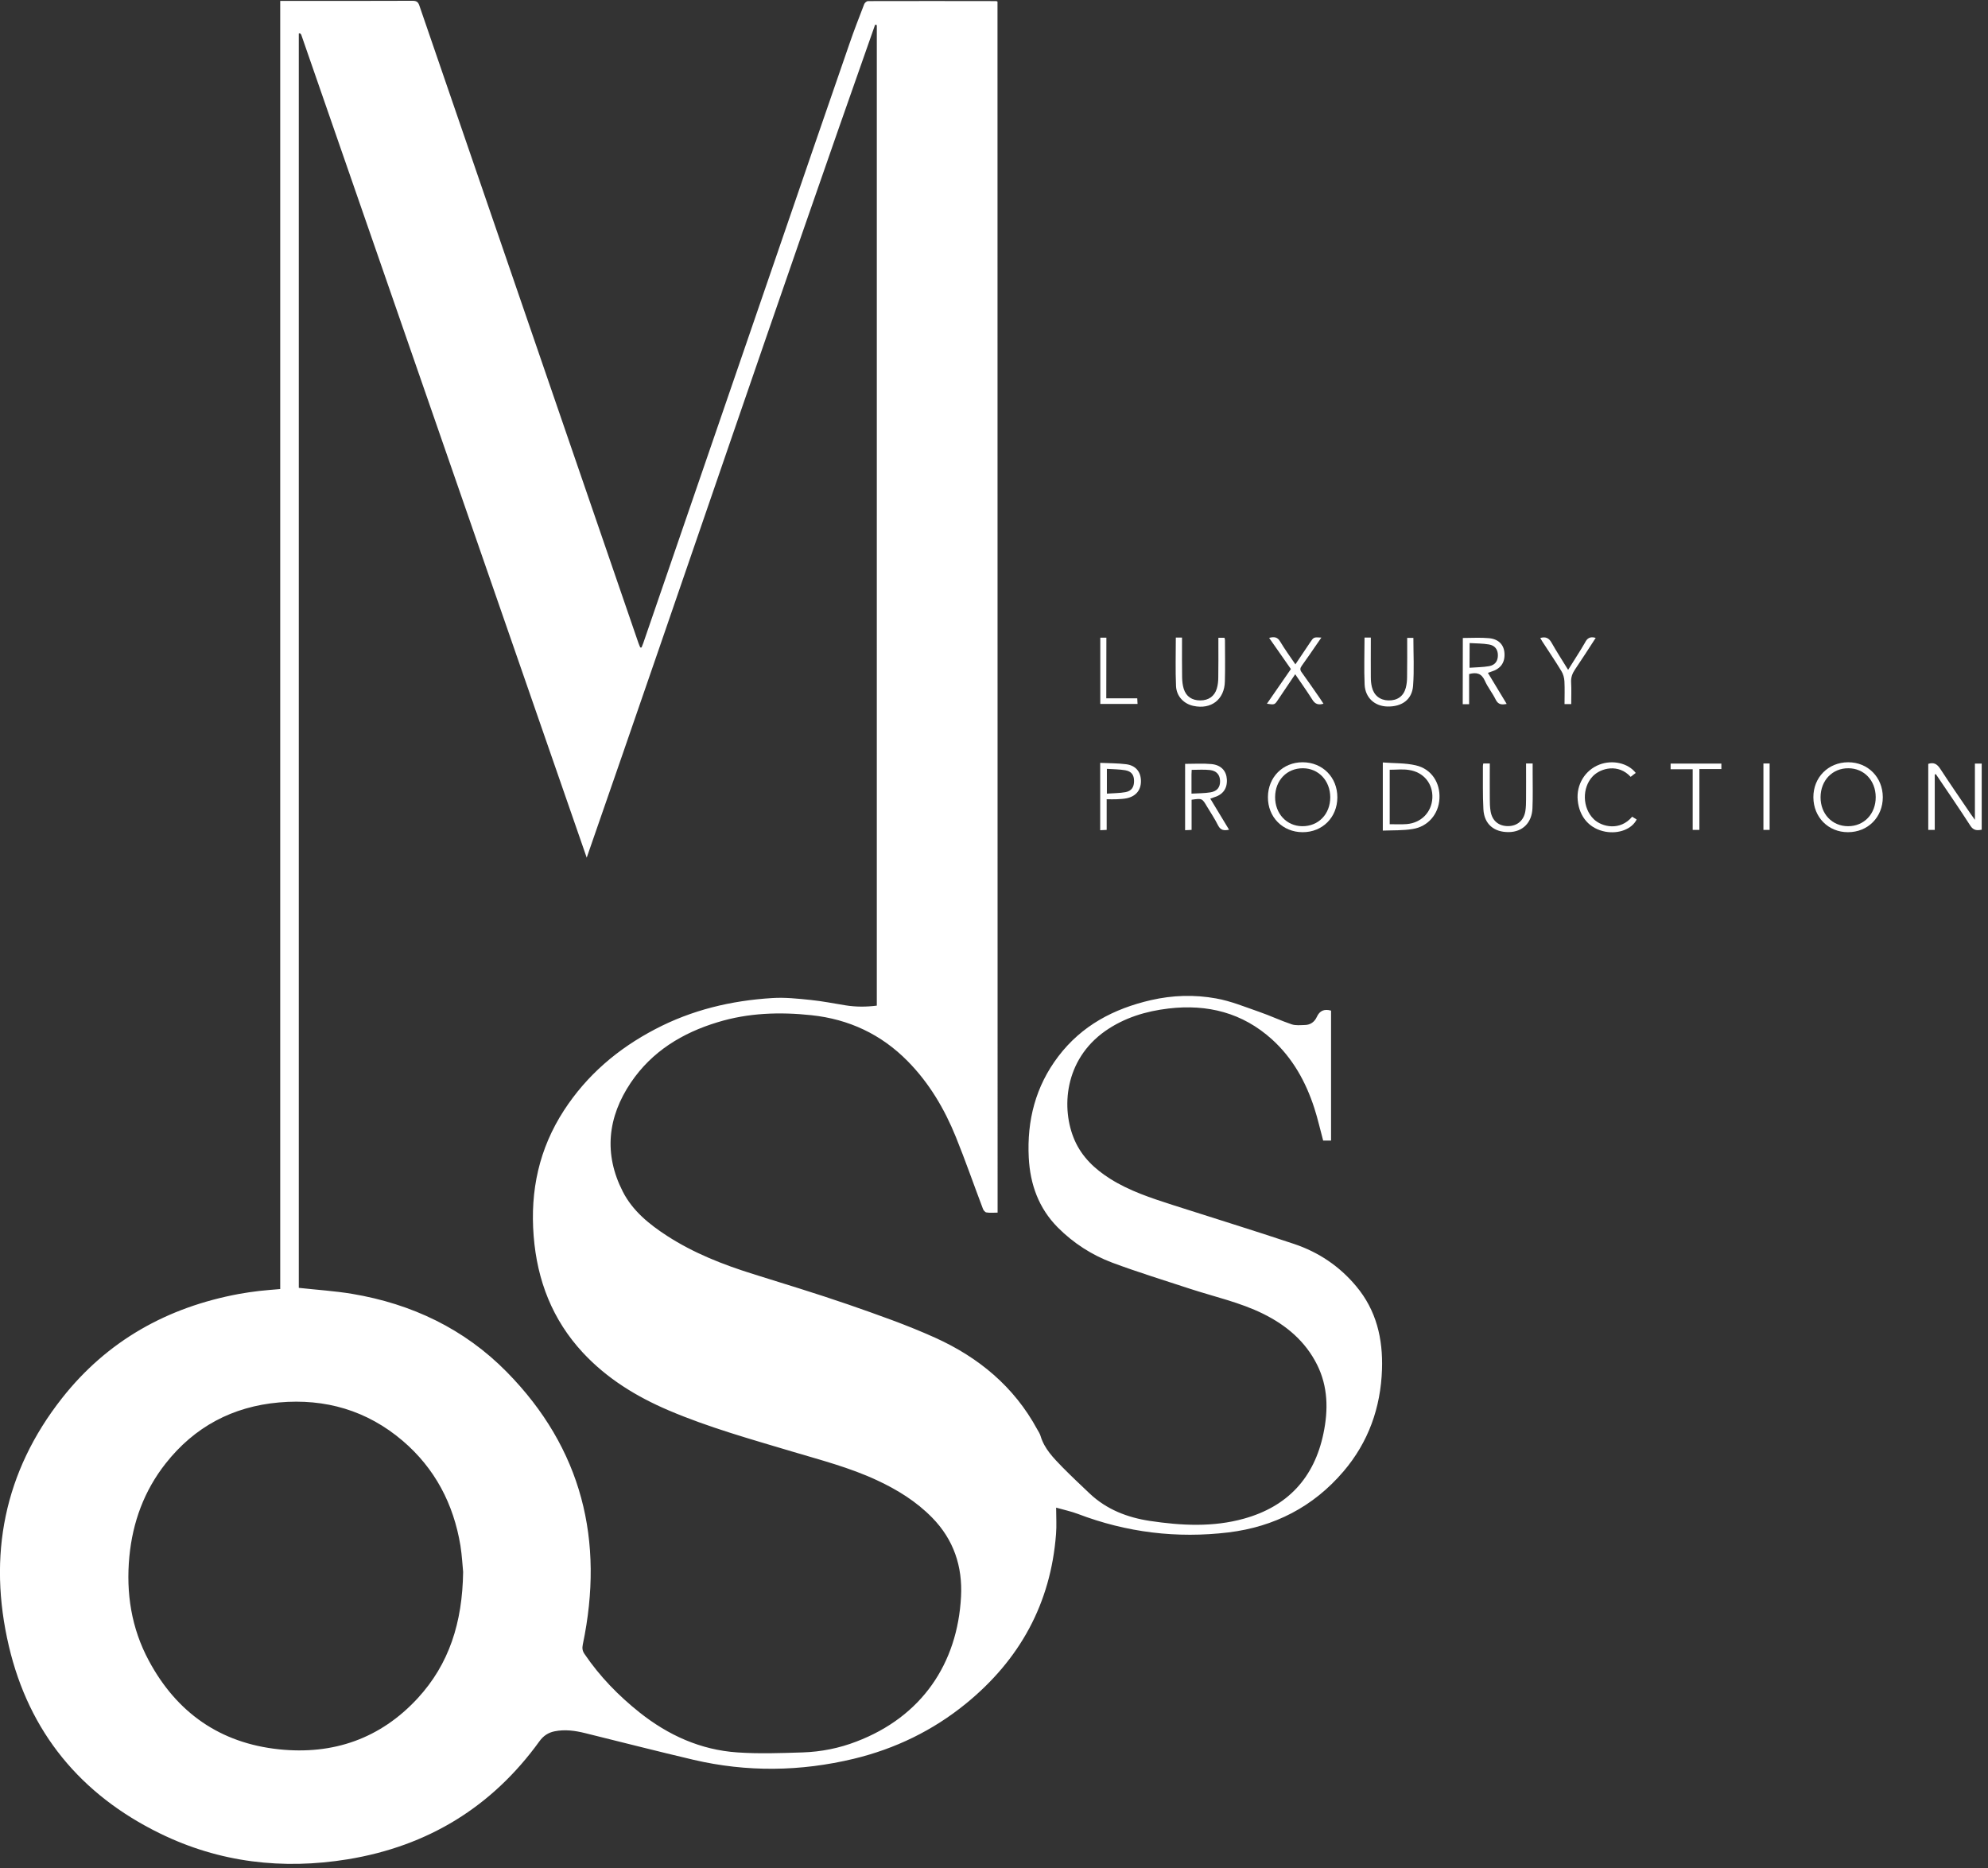 <?xml version="1.0" encoding="utf-8"?>
<!-- Generator: Adobe Illustrator 21.0.0, SVG Export Plug-In . SVG Version: 6.00 Build 0)  -->
<svg version="1.1" id="Слой_1" xmlns="http://www.w3.org/2000/svg" xmlns:xlink="http://www.w3.org/1999/xlink" x="0px" y="0px"
	 viewBox="0 0 1990 1870" style="enable-background:new 0 0 1990 1870;" xml:space="preserve">
<rect x="0" y="0" width="1990" height="1870" fill="#333333" stroke="none"/>
<style type="text/css">
	.st0{display:none;fill:#FFFFFF;}
	.st1{fill:#FFFFFF;}
</style>
<g>
	<path class="st0" d="M1990,1870c-663.3,0-1326.7,0-1990,0C0,1246.7,0,623.3,0,0c663.3,0,1326.7,0,1990,0
		C1990,623.3,1990,1246.7,1990,1870z M998.6,1213.8c0-404.8,0-808.7,0-1212.4c-0.7-0.3-1-0.5-1.3-0.5c-42.8,0-85.7-0.1-128.5,0
		c-1.2,0-3.1,1.7-3.6,3c-5.1,13.3-10.2,26.6-14.9,40c-24.4,70.7-48.7,141.5-73.1,212.3C732.8,385.3,688.4,514.5,644,643.6
		c-0.5,1.5-1.2,2.9-1.7,4.3c-0.4,0-0.9,0-1.3,0c-0.7-1.6-1.4-3.1-1.9-4.7C611.7,563.6,584.4,484,557,404.4
		C511.3,271.5,465.6,138.6,420,5.7c-1.3-3.7-2.7-5.1-6.9-5.1c-42.2,0.2-84.3,0.1-126.5,0.1c-1.8,0-3.6,0-6,0
		c0,430.1,0,859.6,0,1289.4c-7.4,0.6-14.2,1.1-21,1.9c-6.8,0.8-13.5,1.7-20.3,3c-71.7,13.3-131.9,46.8-177.1,104.3
		C4,1473.2-12.3,1557.2,8.9,1647.7c20.2,86,71.8,148.6,151.2,187.4c59.6,29.1,122.9,36.5,188,25.9c80-13.1,144.4-52.3,192-118.3
		c3.8-5.3,8.7-8.5,15-9.8c10.4-2.1,20.5-0.7,30.6,1.8c36.2,9,72.2,18.3,108.5,26.7c53.5,12.5,107.1,11.9,160.4-1
		c41.5-10,79.3-28.3,112.4-55.3c53.7-43.8,84.8-99.9,90.1-169.6c0.6-8.4,0.1-16.9,0.1-26.5c8.2,2.3,15.2,3.8,21.8,6.3
		c48.7,18.6,99.1,24.7,150.7,18.5c45.9-5.5,84.9-25.6,115.1-61c25-29.3,37.3-63.8,38.6-102.2c1.1-30.8-5.5-59.1-25.9-83.3
		c-16.7-20-37.6-34-62-42.2c-40.5-13.6-81.4-26.2-122.1-39.2c-21.4-6.9-42.8-13.9-62-26c-15.4-9.7-28.4-21.9-35.7-38.7
		c-13.7-31.4-10.5-80.4,30.7-109.3c19.1-13.4,40.5-19.8,63.3-22.5c39-4.7,74.1,4.2,103.7,31c20.7,18.7,33.7,42.3,42.2,68.5
		c3.5,10.7,6,21.7,8.9,32.7c2.5,0,5.1,0,7.9,0c0-43.6,0-87,0-130.1c-6.9-2-11.4,0-14.3,6.4c-2.2,4.8-6.2,7.9-11.8,8
		c-4.5,0.1-9.3,0.7-13.4-0.7c-11-3.7-21.6-8.7-32.5-12.5c-14.2-4.9-28.4-10.8-43.1-13.4c-21.6-3.9-43.4-3.3-65.2,1.7
		c-37.3,8.6-69.3,25.4-92.7,56.3c-22.7,29.9-31.5,64.2-29.6,101.4c1.4,26.7,9.8,50.6,29,69.8c15.6,15.7,34,27.6,54.6,35.3
		c25.7,9.6,51.9,17.6,78,26.2c24.5,8,49.8,13.5,73.1,25c23.1,11.4,42.2,27.4,53.9,50.9c11,22,11.2,45.3,6.4,68.8
		c-9.2,44.5-36.1,73.2-79.5,85.3c-31,8.6-62.8,6.9-94.2,2.3c-22.6-3.3-43.5-11.4-60.4-27.5c-9.2-8.7-18.5-17.3-27.3-26.4
		c-9-9.1-18-18.3-21.8-31.2c-0.7-2.3-2.2-4.5-3.4-6.7c-23.1-42.6-58.7-71.9-101.9-91.5c-28.2-12.8-57.7-23.1-87.1-33.3
		c-31.6-11-63.6-20.6-95.5-30.6c-30.1-9.5-59.3-20.9-85.9-38.1c-17.9-11.6-34.6-25.1-44.4-44.4c-19.1-37.7-15.2-74.5,8.1-109.1
		c21-31.2,51.5-49.6,86.9-60.4c30.8-9.3,62.3-10.4,94-7c37.4,4.1,69.7,19.1,96.2,46c21.5,21.8,36.8,47.7,48.2,75.8
		c9.6,23.7,18,47.9,27.1,71.9c0.6,1.5,2.2,3.5,3.5,3.7C990.9,1214.2,994.6,1213.8,998.6,1213.8z M1936.7,775.2
		c0.4-0.1,0.8-0.1,1.1-0.2c11.5,17.1,23.3,34.1,34.4,51.4c3.2,5,6.8,5.1,11.5,4.2c0-22.3,0-44.2,0-66.2c-2.3,0-4.3,0-6.8,0
		c0,18.6,0,36.8,0,56.3c-1.9-2.6-3.1-4.1-4.1-5.7c-10.3-15.1-20.7-30.2-30.7-45.5c-3.1-4.7-6.4-6.7-11.9-4.8c0,22,0,44.1,0,66.1
		c2.2,0,4.1,0,6.5,0C1936.7,812,1936.7,793.6,1936.7,775.2z M1304,833c19.7,0,34.5-14.8,34.6-34.8c0.1-20.1-14.8-35.2-34.8-35.2
		c-19.7,0-34.6,14.9-34.7,34.8C1269.1,817.9,1284.1,833,1304,833z M1849.8,833c20,0,34.9-15,34.9-35.1c-0.1-20-14.8-34.9-34.6-34.9
		c-20,0-35,15-34.9,35.1C1815.3,818,1830.1,833,1849.8,833z M1384.2,831.4c10.4-0.5,20.3-0.1,29.9-1.6c15.5-2.4,26.1-15.1,26.8-30.4
		c0.8-15.9-8.1-29.7-23.6-33.3c-10.6-2.4-21.9-2-33.1-2.9C1384.2,786.6,1384.2,808.5,1384.2,831.4z M1464.3,638.6
		c0,22.1,0,44.1,0,66.2c2.2,0,4,0,6.4,0c0-10.2,0-20.3,0-30.2c7.5-2,12.4-0.6,15.7,6.6c3,6.6,7.7,12.5,10.9,19c2.4,5,5.9,5.3,11,4.3
		c-6.4-10.5-12.6-20.7-18.8-31.1c1.2-0.5,2.2-0.8,3.1-1.1c9.5-2.8,14-8.8,13.5-18.3c-0.4-8.5-5.8-14.4-15.5-15.3
		C1482,638,1473.3,638.6,1464.3,638.6z M1186.3,764.6c0,22,0,44.1,0,66.4c2.3-0.1,4.2-0.2,6.5-0.3c0-10.4,0-20.3,0-30.2
		c10.5-1.5,10.5-1.5,15.4,6.8c3.8,6.3,7.9,12.4,11.1,18.9c2.4,5,5.9,5.4,11,4.3c-6.4-10.5-12.5-20.7-18.8-31.1
		c1.2-0.5,2.1-0.9,3.1-1.1c9.5-2.8,14-8.8,13.5-18.2c-0.4-8.5-5.7-14.4-15.5-15.3C1204,764,1195.3,764.6,1186.3,764.6z
		 M1296.5,674.9c5.9,8.7,11.7,16.8,16.9,25.3c2.8,4.6,6.1,5.8,11.3,4.3c-1.3-2-2.5-3.8-3.7-5.6c-6-8.6-11.9-17.3-18.1-25.8
		c-1.8-2.4-1.7-4.1,0-6.5c5.3-7.3,10.3-14.7,15.4-22.1c1.4-2,2.7-3.9,4.3-6.2c-7.7-0.5-7.7-0.5-11.3,4.9
		c-4.8,7.2-9.6,14.3-14.7,21.9c-5.4-7.9-10.7-15.2-15.3-22.9c-2.8-4.7-6.2-4.7-11-3.6c7.4,10.6,14.5,20.8,21.8,31.2
		c-8,11.6-15.9,23-24,34.7c7.6,1.1,7.6,1.1,11.4-4.4C1285.2,691.7,1290.7,683.5,1296.5,674.9z M1177,638.2c0,16.5-0.6,32.4,0.2,48.3
		c0.5,10.5,8,17.8,17.5,19.9c17.7,3.8,31-6.4,31.4-24.5c0.3-13.8,0.1-27.6,0.1-41.5c0-0.8-0.3-1.5-0.5-2.2c-2.1,0-3.8,0-6.1,0
		c0,2.1,0,3.8,0,5.6c0,11.3,0.1,22.6-0.1,34c-0.1,3.8-0.5,7.7-1.5,11.3c-2.3,7.7-8.3,11.8-16.5,11.8c-8.3,0-14.2-3.9-16.6-11.7
		c-1.1-3.6-1.6-7.5-1.6-11.3c-0.2-11.5-0.1-23-0.1-34.5c0-1.8,0-3.5,0-5.4C1180.7,638.2,1178.9,638.2,1177,638.2z M1484.8,764.2
		c-0.1,1-0.4,1.8-0.4,2.6c0.1,14.5-0.3,29,0.5,43.4c0.8,14.8,10.6,23,25.5,22.8c13.7-0.2,23.1-9.4,23.6-23.8
		c0.4-11.5,0.1-23,0.2-34.5c0-3.4,0-6.9,0-10.4c-2.5,0-4.4,0-6.6,0c0,12.1,0.1,23.9,0,35.8c0,4-0.1,8-0.7,11.9
		c-1.5,9.3-8.1,14.9-17.1,15c-9.5,0.1-16.1-5.2-17.7-14.8c-0.7-4.1-0.8-8.3-0.8-12.4c-0.1-11.8,0-23.5,0-35.5
		C1488.8,764.2,1486.8,764.2,1484.8,764.2z M1365.9,638.2c0,15.8-0.6,31.4,0.2,47c0.7,13.2,10.2,21.5,22.8,21.8
		c14.5,0.4,24.7-6.9,25.7-20.8c1.2-15.8,0.3-31.8,0.3-47.9c-2,0-3.9,0-6.2,0c0,13.3,0.1,26.2-0.1,39.2c0,3.6-0.4,7.4-1.3,10.8
		c-2.3,8.5-8.6,12.8-17.4,12.6c-8.3-0.2-14.5-5-16.5-13.3c-0.8-3.2-1-6.6-1.1-9.9c-0.1-11.5,0-23,0-34.5c0-1.7,0-3.5,0-5.2
		C1369.6,638.2,1367.8,638.2,1365.9,638.2z M1101.3,763.6c0,23.1,0,45.1,0,67.4c2.3-0.1,4.2-0.2,6.5-0.3c0-10.4,0-20.3,0-30.7
		c3.7,0,7,0.1,10.3,0c3.3-0.2,6.7-0.3,9.9-1c9.2-2,14.2-8.3,14.1-17.3s-5.1-15.4-14.6-16.7C1119,763.9,1110.3,764,1101.3,763.6z
		 M1632.3,777.6c1.9-1.4,3.5-2.7,5.1-3.9c-7.5-9.9-23.2-13.4-36.3-8.4c-14.4,5.5-23.3,20-21.8,35.7c1.6,16.8,12,28.6,27.8,31.5
		c13.3,2.4,26.5-2.7,31.2-12.2c-1.5-0.9-3-1.9-4.5-2.8c-12.1,14.4-30.3,10.3-38.4,2.5c-11.5-11.1-12-31.4-1-43
		C1602.4,768.6,1620,764.2,1632.3,777.6z M1597.3,638.5c-5.7-1.7-8.5,0.4-11,4.8c-5.1,9.1-10.9,17.8-16.8,27.1
		c-5.8-9.5-11.6-18.2-16.7-27.4c-2.7-4.8-5.9-6-11.2-4.5c0.7,1.2,1.3,2.3,2,3.4c6.4,9.9,13.1,19.7,19.2,29.8c1.8,2.9,2.8,6.7,3,10.1
		c0.4,7.6,0.1,15.2,0.1,22.9c2.5,0,4.4,0,6.7,0c0-7.4,0.3-14.6-0.1-21.7c-0.2-4.9,1.2-8.9,3.9-13
		C1583.6,659.8,1590.2,649.3,1597.3,638.5z M1701.1,769.8c7.8,0,14.9,0,22.1,0c0-2.1,0-3.7,0-5.5c-17.1,0-34,0-50.8,0
		c0,2,0,3.6,0,5.7c7.3,0,14.4,0,22.1,0c0,20.6,0,40.6,0,60.7c2.5,0,4.4,0,6.7,0C1701.1,810.5,1701.1,790.5,1701.1,769.8z
		 M1107.4,699c0-20.8,0-40.8,0-60.7c-2.5,0-4.4,0-6.1,0c0,22.4,0,44.4,0,66.3c12.6,0,24.8,0,37.3,0c-0.1-2-0.2-3.6-0.3-5.6
		C1128.2,699,1118.3,699,1107.4,699z M1765.2,764.2c0,22.3,0,44.4,0,66.5c2.2,0,4.1,0,6.2,0c0-22.3,0-44.3,0-66.5
		C1769.3,764.2,1767.5,764.2,1765.2,764.2z"/>
	<path class="st1" d="M998.6,1213.8c-4,0-7.7,0.4-11.2-0.2c-1.4-0.2-3-2.2-3.5-3.7c-9.1-23.9-17.5-48.2-27.1-71.9
		c-11.4-28.1-26.7-54-48.2-75.8c-26.5-26.9-58.8-42-96.2-46c-31.7-3.4-63.3-2.4-94,7c-35.4,10.7-65.8,29.2-86.9,60.4
		c-23.3,34.6-27.3,71.5-8.1,109.1c9.8,19.3,26.5,32.8,44.4,44.4c26.6,17.2,55.8,28.7,85.9,38.1c31.9,10,63.9,19.7,95.5,30.6
		c29.3,10.2,58.8,20.5,87.1,33.3c43.3,19.6,78.8,48.9,101.9,91.5c1.2,2.2,2.7,4.3,3.4,6.7c3.8,12.9,12.9,22,21.8,31.2
		c8.9,9,18.1,17.7,27.3,26.4c17,16.1,37.9,24.1,60.4,27.5c31.4,4.7,63.2,6.4,94.2-2.3c43.5-12.1,70.3-40.8,79.5-85.3
		c4.9-23.5,4.6-46.8-6.4-68.8c-11.7-23.4-30.7-39.4-53.9-50.9c-23.3-11.5-48.6-17-73.1-25c-26.1-8.6-52.3-16.6-78-26.2
		c-20.5-7.7-39-19.6-54.6-35.3c-19.1-19.3-27.6-43.1-29-69.8c-1.9-37.2,6.8-71.4,29.6-101.4c23.5-30.9,55.4-47.7,92.7-56.3
		c21.8-5,43.6-5.6,65.2-1.7c14.7,2.6,28.9,8.5,43.1,13.4c11,3.8,21.5,8.8,32.5,12.5c4.1,1.4,8.9,0.8,13.4,0.7
		c5.5-0.1,9.6-3.2,11.8-8c2.9-6.4,7.5-8.3,14.3-6.4c0,43.1,0,86.5,0,130.1c-2.8,0-5.4,0-7.9,0c-3-11-5.4-22-8.9-32.7
		c-8.5-26.2-21.6-49.8-42.2-68.5c-29.6-26.8-64.7-35.6-103.7-31c-22.8,2.7-44.2,9.2-63.3,22.5c-41.2,29-44.4,77.9-30.7,109.3
		c7.4,16.9,20.3,29,35.7,38.7c19.2,12.1,40.6,19.1,62,26c40.7,13.1,81.5,25.6,122.1,39.2c24.4,8.2,45.3,22.2,62,42.2
		c20.3,24.2,26.9,52.6,25.9,83.3c-1.3,38.4-13.6,72.9-38.6,102.2c-30.2,35.4-69.2,55.4-115.1,61c-51.6,6.2-101.9,0.1-150.7-18.5
		c-6.6-2.5-13.7-4-21.8-6.3c0,9.6,0.6,18.1-0.1,26.5c-5.3,69.6-36.4,125.8-90.1,169.6c-33.1,27-70.9,45.3-112.4,55.3
		c-53.3,12.8-106.9,13.5-160.4,1c-36.3-8.5-72.4-17.8-108.5-26.7c-10.1-2.5-20.2-3.9-30.6-1.8c-6.4,1.3-11.2,4.6-15,9.8
		c-47.6,66-112,105.2-192,118.3c-65.1,10.6-128.4,3.3-188-25.9c-79.4-38.8-131-101.4-151.2-187.4c-21.3-90.5-4.9-174.5,53.2-248.3
		c45.3-57.5,105.4-91,177.1-104.3c6.7-1.2,13.5-2.2,20.3-3s13.6-1.2,21-1.9c0-429.8,0-859.3,0-1289.4c2.4,0,4.2,0,6,0
		c42.2,0,84.3,0.1,126.5-0.1c4.2,0,5.7,1.4,6.9,5.1c45.6,132.9,91.3,265.8,137,398.7c27.4,79.6,54.7,159.2,82.1,238.8
		c0.5,1.6,1.3,3.1,1.9,4.7c0.4,0,0.9,0,1.3,0c0.6-1.4,1.2-2.9,1.7-4.3c44.4-129.1,88.8-258.3,133.2-387.4
		c24.3-70.8,48.6-141.6,73.1-212.3c4.6-13.5,9.8-26.7,14.9-40c0.5-1.3,2.4-2.9,3.6-3c42.8-0.1,85.7-0.1,128.5,0
		c0.3,0,0.6,0.2,1.3,0.5C998.6,405.1,998.6,809,998.6,1213.8z M877.7,25.1c-0.6-0.1-1.1-0.3-1.7-0.4
		c-97.7,277-191.8,555.3-288.7,833.8C491.8,583.3,396.7,309.1,301.6,34.9c-0.2-0.6-0.8-1-1.3-1.5c-0.1-0.1-0.3-0.1-0.5,0
		c-0.2,0-0.3,0.1-0.7,0.2c0,418.6,0,837.3,0,1255.5c18.1,2,35.9,3.1,53.4,6c59.6,10,112.3,35,154.8,78.2
		c75.3,76.6,97.9,168.7,76.1,272.7c-0.8,3.8-0.4,6.6,1.8,9.7c15.2,22.4,33.9,41.6,55,58.4c28.7,22.8,61.1,37.5,97.9,40
		c21.7,1.5,43.6,0.7,65.4,0c18.4-0.6,36.5-4.2,53.6-10.8c65.8-25,101.4-78.4,104.9-145.1c1.6-30.2-7.3-57.1-29-79.2
		c-15.9-16.2-34.7-27.8-55.1-37.3c-27.4-12.8-56.6-20.3-85.4-28.9c-41.4-12.4-83.1-24-123-41c-32.4-13.8-61.9-31.9-86-57.8
		c-30.5-32.9-45.8-72.2-49.3-116.8c-3.6-45.4,5.4-87.3,30.3-125.7c23-35.4,53.9-61.7,91.1-81.2c36.9-19.4,76.4-28.8,117.6-31.3
		c12.6-0.8,25.5,0.6,38.2,1.9c11.7,1.2,23.3,3.5,35,5.4c10.5,1.7,21,1.6,31.3,0.3C877.7,679.1,877.7,352.1,877.7,25.1z
		 M463.6,1573.4c-0.6-5.8-1.1-16.1-2.7-26.3c-6.9-41.7-25.5-77.3-57.8-104.9c-35.7-30.4-77.4-42.5-123.8-38.4
		c-46.5,4.1-84.6,24.4-113.5,61.1c-21.5,27.3-33,58.7-36.3,93.1c-3.5,36.6,2,71.9,19.6,104.5c27.9,51.9,71.3,82.3,130.1,88.5
		c54.3,5.7,101.5-10.6,138.9-51.1C449.6,1665.7,462.9,1624.1,463.6,1573.4z"/>
	<path class="st1" d="M1936.7,775.2c0,18.4,0,36.8,0,55.5c-2.4,0-4.3,0-6.5,0c0-22.1,0-44.1,0-66.1c5.5-1.8,8.8,0.1,11.9,4.8
		c10,15.3,20.4,30.4,30.7,45.5c1.1,1.6,2.2,3.1,4.1,5.7c0-19.5,0-37.7,0-56.3c2.5,0,4.5,0,6.8,0c0,22,0,43.9,0,66.2
		c-4.7,0.9-8.3,0.9-11.5-4.2c-11.1-17.3-22.9-34.3-34.4-51.4C1937.5,775.1,1937.1,775.1,1936.7,775.2z"/>
	<path class="st1" d="M1304,833c-20,0-35-15.1-34.8-35.2c0.1-19.9,15-34.8,34.7-34.8c20,0,34.9,15.1,34.8,35.2
		C1338.6,818.2,1323.8,833,1304,833z M1304.3,769c-16.1-0.1-27.8,12-27.9,28.8c-0.1,16.5,11.4,29,27,29.2
		c16.4,0.2,28.2-12.1,28.2-29C1331.5,781.4,1319.9,769.1,1304.3,769z"/>
	<path class="st1" d="M1849.8,833c-19.7,0-34.5-15-34.6-34.9c-0.1-20,14.9-35.1,34.9-35.1c19.7,0,34.5,15,34.6,34.9
		C1884.7,818,1869.8,833,1849.8,833z M1850,827c16,0,27.7-12.4,27.6-29.2c-0.1-16.6-11.7-28.8-27.4-28.8
		c-16-0.1-27.7,12.2-27.8,28.9C1822.3,814.7,1834,827,1850,827z"/>
	<path class="st1" d="M1384.2,831.4c0-22.9,0-44.9,0-68.2c11.2,0.9,22.5,0.4,33.1,2.9c15.6,3.6,24.5,17.4,23.6,33.3
		c-0.8,15.4-11.4,28-26.8,30.4C1404.5,831.4,1394.6,831,1384.2,831.4z M1391.1,770.5c0,18.2,0,36.2,0,54.5c5.9,0,11.4,0.3,16.8-0.1
		c14.7-1.1,25.2-11.9,25.9-26.1c0.7-14.3-8.7-26-23.5-28.1C1404.2,769.7,1397.8,770.5,1391.1,770.5z"/>
	<path class="st1" d="M1464.3,638.6c9,0,17.7-0.6,26.2,0.2c9.8,0.9,15.1,6.8,15.5,15.3c0.5,9.4-4,15.5-13.5,18.3
		c-0.9,0.3-1.8,0.7-3.1,1.1c6.3,10.4,12.5,20.6,18.8,31.1c-5.1,1-8.5,0.7-11-4.3c-3.2-6.6-8-12.4-10.9-19c-3.3-7.3-8.2-8.6-15.7-6.6
		c0,9.9,0,20,0,30.2c-2.4,0-4.2,0-6.4,0C1464.3,682.8,1464.3,660.7,1464.3,638.6z M1471,668.4c6.8-0.5,13.3-0.5,19.6-1.6
		c6.1-1.1,8.8-5.2,8.8-10.9s-2.9-9.8-8.9-10.8c-6.3-1.1-12.7-1-19.4-1.4C1471,652.1,1471,659.7,1471,668.4z"/>
	<path class="st1" d="M1186.3,764.6c9,0,17.7-0.6,26.3,0.2c9.7,0.9,15,6.8,15.5,15.3c0.5,9.4-4,15.5-13.5,18.2
		c-0.9,0.3-1.8,0.7-3.1,1.1c6.3,10.4,12.5,20.6,18.8,31.1c-5.1,1.1-8.5,0.6-11-4.3c-3.2-6.5-7.4-12.7-11.1-18.9
		c-4.9-8.3-4.9-8.3-15.4-6.8c0,9.8,0,19.8,0,30.2c-2.3,0.1-4.2,0.2-6.5,0.3C1186.3,808.7,1186.3,786.7,1186.3,764.6z M1192.7,794.4
		c6.9-0.4,13-0.3,19-1.3c6.8-1.1,9.7-5.2,9.6-11.3c-0.1-6-3.3-10.2-10-11c-6-0.7-12.1-0.2-18.4-0.2c-0.1,1.5-0.2,2.9-0.2,4.4
		C1192.7,781.1,1192.7,787.2,1192.7,794.4z"/>
	<path class="st1" d="M1296.5,674.9c-5.8,8.6-11.3,16.9-16.9,25.1c-3.7,5.6-3.7,5.6-11.4,4.4c8-11.6,15.9-23.1,24-34.7
		c-7.3-10.4-14.4-20.6-21.8-31.2c4.7-1.2,8.2-1.2,11,3.6c4.6,7.7,9.9,15,15.3,22.9c5.1-7.5,9.9-14.7,14.7-21.9
		c3.6-5.4,3.6-5.4,11.3-4.9c-1.6,2.3-2.9,4.3-4.3,6.2c-5.1,7.4-10.1,14.8-15.4,22.1c-1.7,2.4-1.8,4.1,0,6.5
		c6.2,8.5,12.1,17.2,18.1,25.8c1.2,1.7,2.4,3.5,3.7,5.6c-5.2,1.5-8.5,0.4-11.3-4.3C1308.2,691.7,1302.4,683.6,1296.5,674.9z"/>
	<path class="st1" d="M1177,638.2c1.9,0,3.7,0,6.2,0c0,1.9,0,3.6,0,5.4c0,11.5-0.1,23,0.1,34.5c0.1,3.8,0.5,7.7,1.6,11.3
		c2.4,7.8,8.3,11.7,16.6,11.7c8.2,0,14.2-4.1,16.5-11.8c1.1-3.6,1.5-7.5,1.5-11.3c0.2-11.3,0.1-22.6,0.1-34c0-1.8,0-3.6,0-5.6
		c2.3,0,4.1,0,6.1,0c0.1,0.7,0.5,1.4,0.5,2.2c0,13.8,0.3,27.6-0.1,41.5c-0.4,18.1-13.7,28.3-31.4,24.5c-9.5-2-17-9.4-17.5-19.9
		C1176.5,670.6,1177,654.6,1177,638.2z"/>
	<path class="st1" d="M1484.8,764.2c2.1,0,4,0,6.5,0c0,12-0.1,23.8,0,35.5c0,4.1,0.1,8.3,0.8,12.4c1.6,9.6,8.2,14.9,17.7,14.8
		c9-0.1,15.6-5.7,17.1-15c0.6-3.9,0.7-8,0.7-11.9c0.1-11.8,0-23.6,0-35.8c2.2,0,4.1,0,6.6,0c0,3.5,0,6.9,0,10.4
		c0,11.5,0.3,23-0.2,34.5c-0.6,14.5-9.9,23.6-23.6,23.8c-14.9,0.2-24.7-8-25.5-22.8c-0.8-14.4-0.4-28.9-0.5-43.4
		C1484.4,766,1484.6,765.2,1484.8,764.2z"/>
	<path class="st1" d="M1365.9,638.2c1.9,0,3.7,0,6.3,0c0,1.7,0,3.4,0,5.2c0,11.5-0.1,23,0,34.5c0,3.3,0.3,6.7,1.1,9.9
		c2,8.3,8.1,13.1,16.5,13.3c8.9,0.2,15.1-4.1,17.4-12.6c0.9-3.5,1.3-7.2,1.3-10.8c0.2-13,0.1-25.9,0.1-39.2c2.3,0,4.2,0,6.2,0
		c0,16.1,0.9,32.1-0.3,47.9c-1,13.9-11.2,21.1-25.7,20.8c-12.6-0.3-22.1-8.6-22.8-21.8C1365.3,669.6,1365.9,654,1365.9,638.2z"/>
	<path class="st1" d="M1101.3,763.6c9,0.4,17.7,0.3,26.2,1.4c9.5,1.3,14.5,7.7,14.6,16.7s-4.9,15.3-14.1,17.3
		c-3.2,0.7-6.6,0.8-9.9,1s-6.6,0-10.3,0c0,10.4,0,20.3,0,30.7c-2.3,0.1-4.2,0.2-6.5,0.3C1101.3,808.7,1101.3,786.7,1101.3,763.6z
		 M1108,794.4c6.5-0.5,12.7-0.4,18.6-1.5c6.1-1.1,8.6-5.1,8.6-11.1s-2.5-9.7-8.8-10.8c-5.9-1-12.1-1-18.4-1.4
		C1108,778.1,1108,785.7,1108,794.4z"/>
	<path class="st1" d="M1632.3,777.6c-12.2-13.4-29.9-8.9-37.9-0.6c-11,11.5-10.5,31.8,1,43c8.1,7.8,26.3,12,38.4-2.5
		c1.5,0.9,3,1.8,4.5,2.8c-4.7,9.5-17.8,14.6-31.2,12.2c-15.8-2.9-26.2-14.6-27.8-31.5c-1.5-15.7,7.4-30.2,21.8-35.7
		c13-5,28.7-1.5,36.3,8.4C1635.8,774.9,1634.1,776.1,1632.3,777.6z"/>
	<path class="st1" d="M1597.3,638.5c-7,10.8-13.7,21.3-20.7,31.6c-2.7,4-4.2,8-3.9,13c0.4,7.1,0.1,14.3,0.1,21.7c-2.4,0-4.3,0-6.7,0
		c0-7.7,0.3-15.3-0.1-22.9c-0.2-3.4-1.2-7.2-3-10.1c-6.1-10.1-12.8-19.9-19.2-29.8c-0.7-1.1-1.3-2.2-2-3.4c5.2-1.5,8.5-0.2,11.2,4.5
		c5.1,9.1,10.9,17.9,16.7,27.4c5.8-9.4,11.6-18.1,16.8-27.1C1588.7,638.9,1591.6,636.8,1597.3,638.5z"/>
	<path class="st1" d="M1701.1,769.8c0,20.7,0,40.7,0,60.9c-2.3,0-4.2,0-6.7,0c0-20.1,0-40.1,0-60.7c-7.7,0-14.7,0-22.1,0
		c0-2.1,0-3.7,0-5.7c16.8,0,33.7,0,50.8,0c0,1.8,0,3.4,0,5.5C1716.1,769.8,1709,769.8,1701.1,769.8z"/>
	<path class="st1" d="M1107.4,699c10.9,0,20.8,0,31,0c0.1,2,0.2,3.6,0.3,5.6c-12.5,0-24.7,0-37.3,0c0-21.9,0-43.9,0-66.3
		c1.7,0,3.6,0,6.1,0C1107.4,658.3,1107.4,678.3,1107.4,699z"/>
	<path class="st1" d="M1765.2,764.2c2.3,0,4.1,0,6.2,0c0,22.2,0,44.3,0,66.5c-2.1,0-4,0-6.2,0
		C1765.2,808.6,1765.2,786.5,1765.2,764.2z"/>
</g>
</svg>
